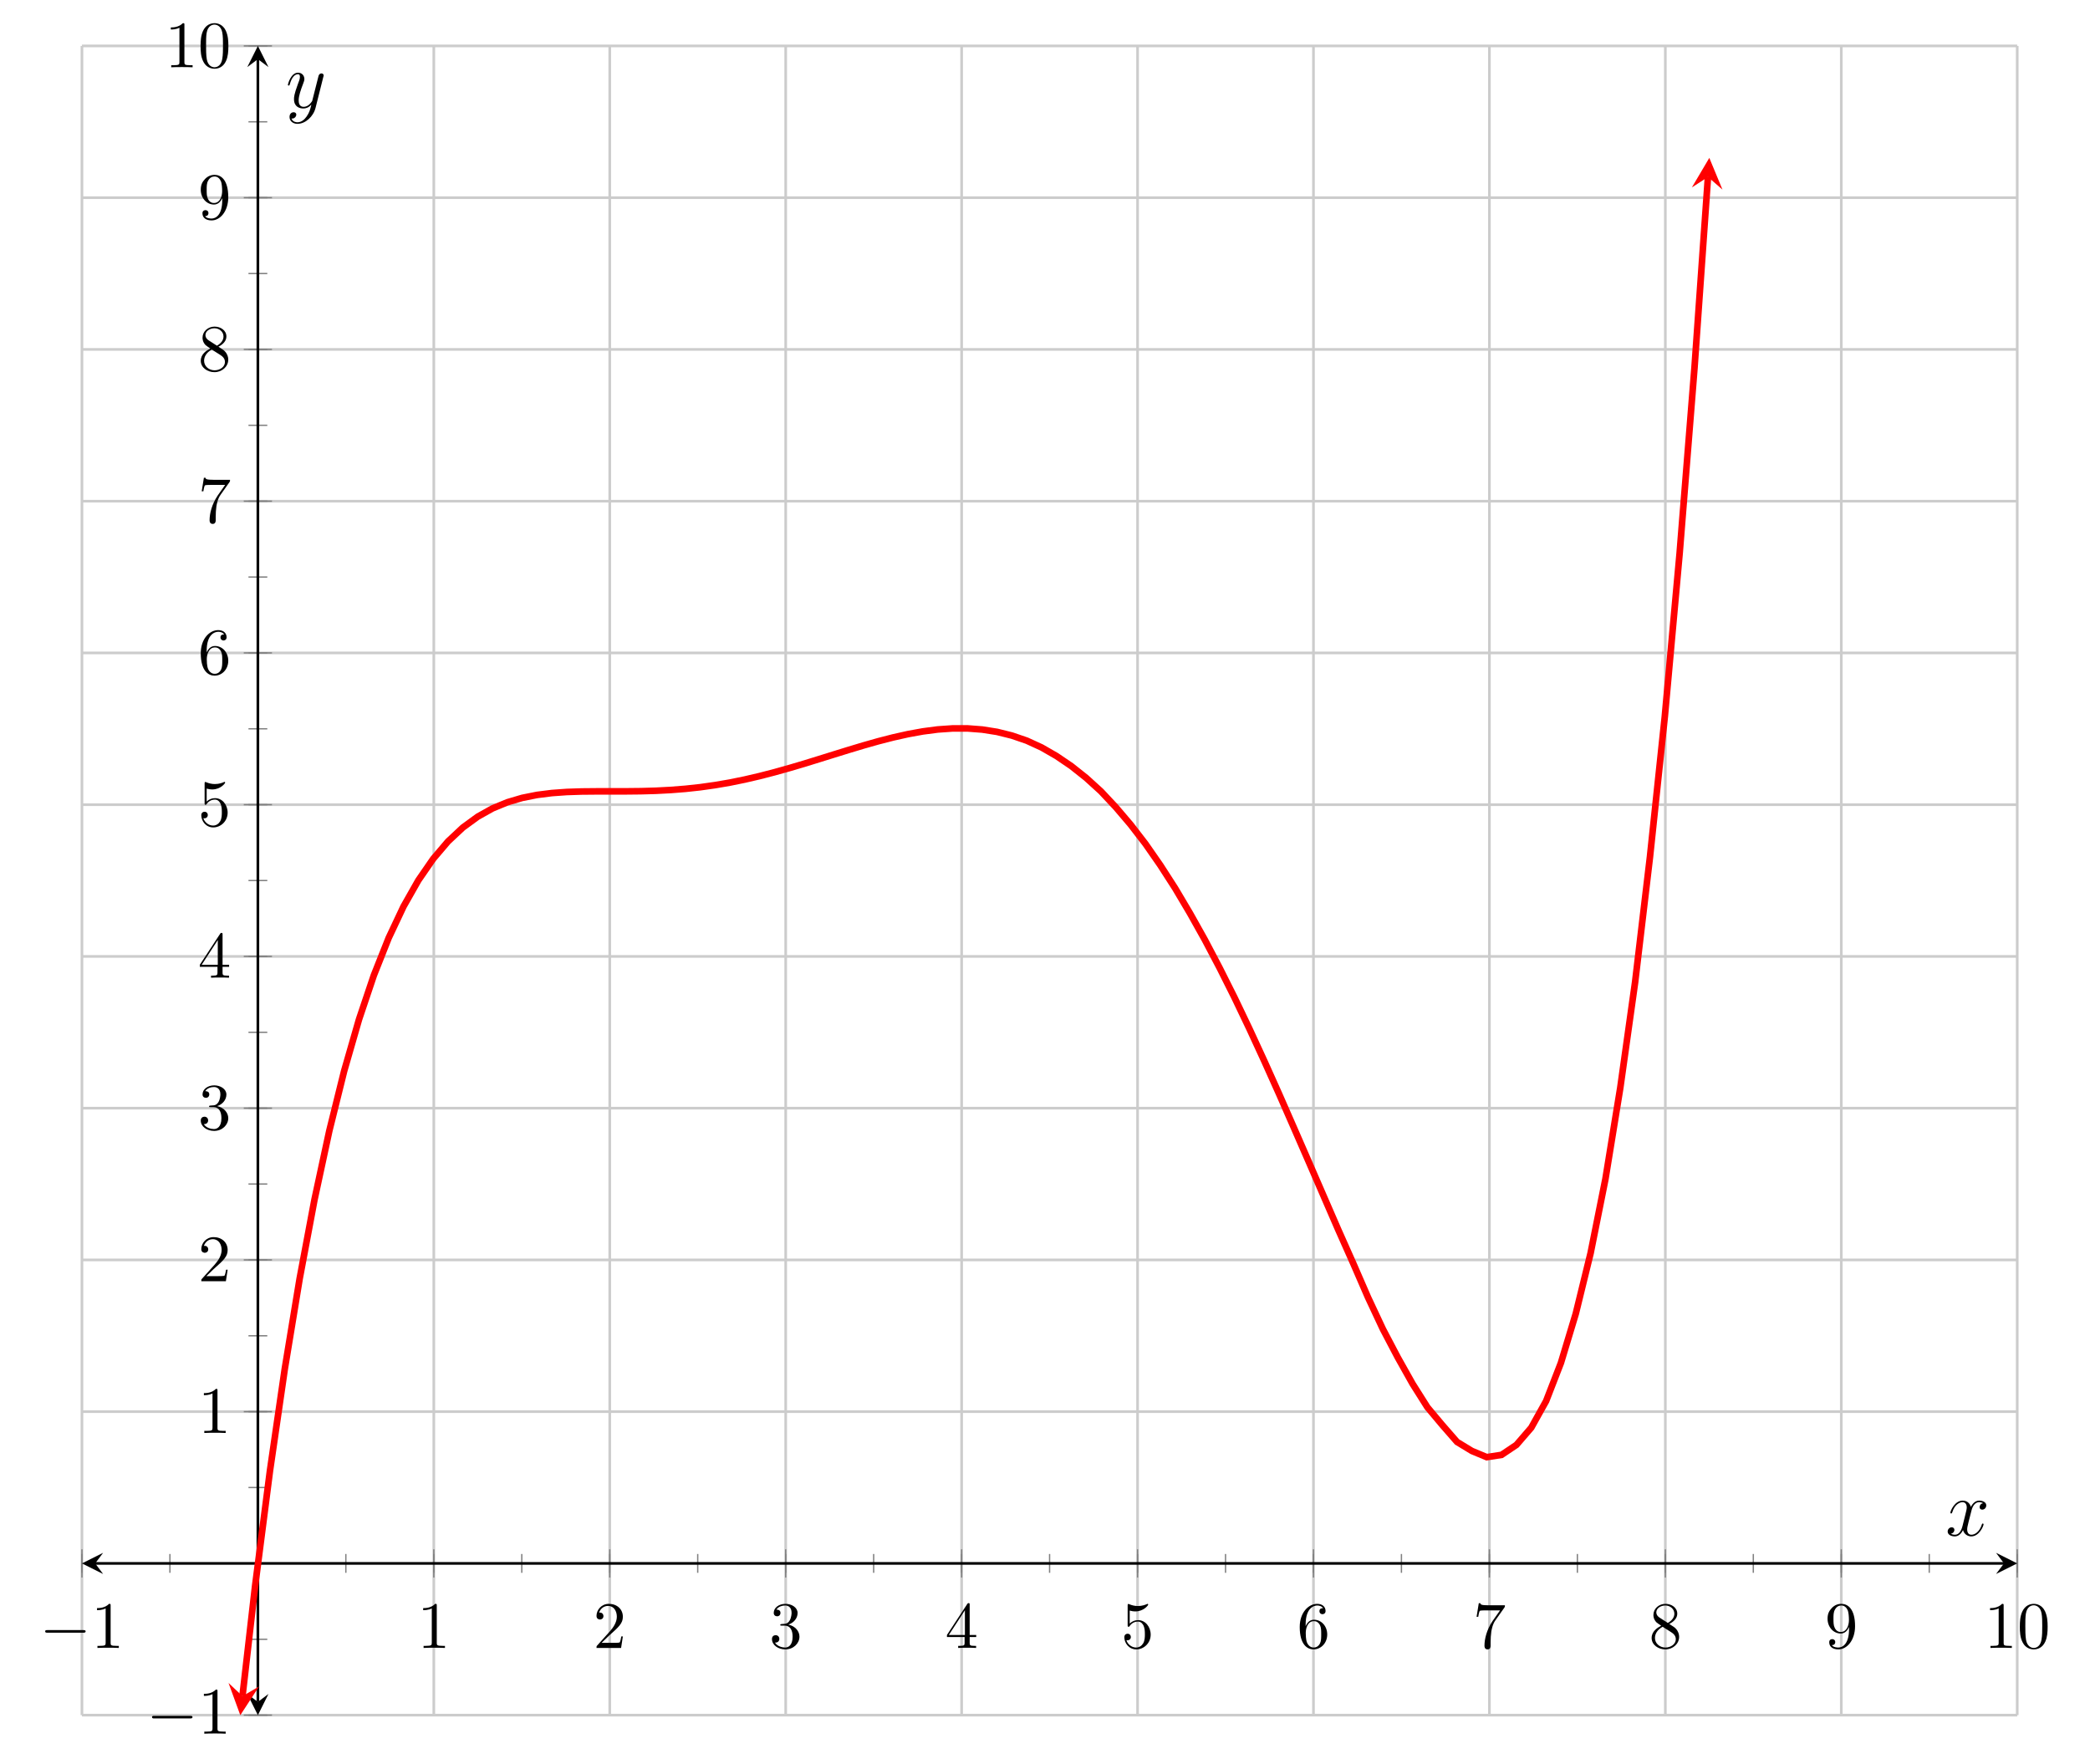<?xml version="1.0" encoding="UTF-8"?>
<svg xmlns="http://www.w3.org/2000/svg" xmlns:xlink="http://www.w3.org/1999/xlink" width="314.71pt" height="265.59pt" viewBox="0 0 314.71 265.59" version="1.1">
<defs>
<g>
<symbol overflow="visible" id="glyph0-0">
<path style="stroke:none;" d=""/>
</symbol>
<symbol overflow="visible" id="glyph0-1">
<path style="stroke:none;" d="M 6.562 -2.297 C 6.734 -2.297 6.922 -2.297 6.922 -2.5 C 6.922 -2.688 6.734 -2.688 6.562 -2.688 L 1.172 -2.688 C 1 -2.688 0.828 -2.688 0.828 -2.5 C 0.828 -2.297 1 -2.297 1.172 -2.297 Z M 6.562 -2.297 "/>
</symbol>
<symbol overflow="visible" id="glyph1-0">
<path style="stroke:none;" d=""/>
</symbol>
<symbol overflow="visible" id="glyph1-1">
<path style="stroke:none;" d="M 2.938 -6.375 C 2.938 -6.625 2.938 -6.641 2.703 -6.641 C 2.078 -6 1.203 -6 0.891 -6 L 0.891 -5.688 C 1.094 -5.688 1.672 -5.688 2.188 -5.953 L 2.188 -0.781 C 2.188 -0.422 2.156 -0.312 1.266 -0.312 L 0.953 -0.312 L 0.953 0 C 1.297 -0.031 2.156 -0.031 2.562 -0.031 C 2.953 -0.031 3.828 -0.031 4.172 0 L 4.172 -0.312 L 3.859 -0.312 C 2.953 -0.312 2.938 -0.422 2.938 -0.781 Z M 2.938 -6.375 "/>
</symbol>
<symbol overflow="visible" id="glyph1-2">
<path style="stroke:none;" d="M 1.266 -0.766 L 2.328 -1.797 C 3.875 -3.172 4.469 -3.703 4.469 -4.703 C 4.469 -5.844 3.578 -6.641 2.359 -6.641 C 1.234 -6.641 0.5 -5.719 0.5 -4.828 C 0.5 -4.281 1 -4.281 1.031 -4.281 C 1.203 -4.281 1.547 -4.391 1.547 -4.812 C 1.547 -5.062 1.359 -5.328 1.016 -5.328 C 0.938 -5.328 0.922 -5.328 0.891 -5.312 C 1.109 -5.969 1.656 -6.328 2.234 -6.328 C 3.141 -6.328 3.562 -5.516 3.562 -4.703 C 3.562 -3.906 3.078 -3.125 2.516 -2.5 L 0.609 -0.375 C 0.5 -0.266 0.5 -0.234 0.5 0 L 4.203 0 L 4.469 -1.734 L 4.234 -1.734 C 4.172 -1.438 4.109 -1 4 -0.844 C 3.938 -0.766 3.281 -0.766 3.062 -0.766 Z M 1.266 -0.766 "/>
</symbol>
<symbol overflow="visible" id="glyph1-3">
<path style="stroke:none;" d="M 2.891 -3.516 C 3.703 -3.781 4.281 -4.469 4.281 -5.266 C 4.281 -6.078 3.406 -6.641 2.453 -6.641 C 1.453 -6.641 0.688 -6.047 0.688 -5.281 C 0.688 -4.953 0.906 -4.766 1.203 -4.766 C 1.5 -4.766 1.703 -4.984 1.703 -5.281 C 1.703 -5.766 1.234 -5.766 1.094 -5.766 C 1.391 -6.266 2.047 -6.391 2.406 -6.391 C 2.828 -6.391 3.375 -6.172 3.375 -5.281 C 3.375 -5.156 3.344 -4.578 3.094 -4.141 C 2.797 -3.656 2.453 -3.625 2.203 -3.625 C 2.125 -3.609 1.891 -3.594 1.812 -3.594 C 1.734 -3.578 1.672 -3.562 1.672 -3.469 C 1.672 -3.359 1.734 -3.359 1.906 -3.359 L 2.344 -3.359 C 3.156 -3.359 3.531 -2.688 3.531 -1.703 C 3.531 -0.344 2.844 -0.062 2.406 -0.062 C 1.969 -0.062 1.219 -0.234 0.875 -0.812 C 1.219 -0.766 1.531 -0.984 1.531 -1.359 C 1.531 -1.719 1.266 -1.922 0.984 -1.922 C 0.734 -1.922 0.422 -1.781 0.422 -1.344 C 0.422 -0.438 1.344 0.219 2.438 0.219 C 3.656 0.219 4.562 -0.688 4.562 -1.703 C 4.562 -2.516 3.922 -3.297 2.891 -3.516 Z M 2.891 -3.516 "/>
</symbol>
<symbol overflow="visible" id="glyph1-4">
<path style="stroke:none;" d="M 2.938 -1.641 L 2.938 -0.781 C 2.938 -0.422 2.906 -0.312 2.172 -0.312 L 1.969 -0.312 L 1.969 0 C 2.375 -0.031 2.891 -0.031 3.312 -0.031 C 3.734 -0.031 4.25 -0.031 4.672 0 L 4.672 -0.312 L 4.453 -0.312 C 3.719 -0.312 3.703 -0.422 3.703 -0.781 L 3.703 -1.641 L 4.688 -1.641 L 4.688 -1.953 L 3.703 -1.953 L 3.703 -6.484 C 3.703 -6.688 3.703 -6.75 3.531 -6.75 C 3.453 -6.75 3.422 -6.75 3.344 -6.625 L 0.281 -1.953 L 0.281 -1.641 Z M 2.984 -1.953 L 0.562 -1.953 L 2.984 -5.672 Z M 2.984 -1.953 "/>
</symbol>
<symbol overflow="visible" id="glyph1-5">
<path style="stroke:none;" d="M 4.469 -2 C 4.469 -3.188 3.656 -4.188 2.578 -4.188 C 2.109 -4.188 1.672 -4.031 1.312 -3.672 L 1.312 -5.625 C 1.516 -5.562 1.844 -5.5 2.156 -5.5 C 3.391 -5.5 4.094 -6.406 4.094 -6.531 C 4.094 -6.594 4.062 -6.641 3.984 -6.641 C 3.984 -6.641 3.953 -6.641 3.906 -6.609 C 3.703 -6.516 3.219 -6.312 2.547 -6.312 C 2.156 -6.312 1.688 -6.391 1.219 -6.594 C 1.141 -6.625 1.125 -6.625 1.109 -6.625 C 1 -6.625 1 -6.547 1 -6.391 L 1 -3.438 C 1 -3.266 1 -3.188 1.141 -3.188 C 1.219 -3.188 1.234 -3.203 1.281 -3.266 C 1.391 -3.422 1.75 -3.969 2.562 -3.969 C 3.078 -3.969 3.328 -3.516 3.406 -3.328 C 3.562 -2.953 3.594 -2.578 3.594 -2.078 C 3.594 -1.719 3.594 -1.125 3.344 -0.703 C 3.109 -0.312 2.734 -0.062 2.281 -0.062 C 1.562 -0.062 0.984 -0.594 0.812 -1.172 C 0.844 -1.172 0.875 -1.156 0.984 -1.156 C 1.312 -1.156 1.484 -1.406 1.484 -1.641 C 1.484 -1.891 1.312 -2.141 0.984 -2.141 C 0.844 -2.141 0.5 -2.062 0.5 -1.609 C 0.5 -0.75 1.188 0.219 2.297 0.219 C 3.453 0.219 4.469 -0.734 4.469 -2 Z M 4.469 -2 "/>
</symbol>
<symbol overflow="visible" id="glyph1-6">
<path style="stroke:none;" d="M 1.312 -3.266 L 1.312 -3.516 C 1.312 -6.031 2.547 -6.391 3.062 -6.391 C 3.297 -6.391 3.719 -6.328 3.938 -5.984 C 3.781 -5.984 3.391 -5.984 3.391 -5.547 C 3.391 -5.234 3.625 -5.078 3.844 -5.078 C 4 -5.078 4.312 -5.172 4.312 -5.562 C 4.312 -6.156 3.875 -6.641 3.047 -6.641 C 1.766 -6.641 0.422 -5.359 0.422 -3.156 C 0.422 -0.484 1.578 0.219 2.5 0.219 C 3.609 0.219 4.562 -0.719 4.562 -2.031 C 4.562 -3.297 3.672 -4.25 2.562 -4.25 C 1.891 -4.25 1.516 -3.75 1.312 -3.266 Z M 2.5 -0.062 C 1.875 -0.062 1.578 -0.656 1.516 -0.812 C 1.328 -1.281 1.328 -2.078 1.328 -2.25 C 1.328 -3.031 1.656 -4.031 2.547 -4.031 C 2.719 -4.031 3.172 -4.031 3.484 -3.406 C 3.656 -3.047 3.656 -2.531 3.656 -2.047 C 3.656 -1.562 3.656 -1.062 3.484 -0.703 C 3.188 -0.109 2.734 -0.062 2.5 -0.062 Z M 2.5 -0.062 "/>
</symbol>
<symbol overflow="visible" id="glyph1-7">
<path style="stroke:none;" d="M 4.75 -6.078 C 4.828 -6.188 4.828 -6.203 4.828 -6.422 L 2.406 -6.422 C 1.203 -6.422 1.172 -6.547 1.141 -6.734 L 0.891 -6.734 L 0.562 -4.688 L 0.812 -4.688 C 0.844 -4.844 0.922 -5.469 1.062 -5.594 C 1.125 -5.656 1.906 -5.656 2.031 -5.656 L 4.094 -5.656 C 3.984 -5.5 3.203 -4.406 2.984 -4.078 C 2.078 -2.734 1.75 -1.344 1.75 -0.328 C 1.75 -0.234 1.75 0.219 2.219 0.219 C 2.672 0.219 2.672 -0.234 2.672 -0.328 L 2.672 -0.844 C 2.672 -1.391 2.703 -1.938 2.781 -2.469 C 2.828 -2.703 2.953 -3.562 3.406 -4.172 Z M 4.75 -6.078 "/>
</symbol>
<symbol overflow="visible" id="glyph1-8">
<path style="stroke:none;" d="M 1.625 -4.562 C 1.172 -4.859 1.125 -5.188 1.125 -5.359 C 1.125 -5.969 1.781 -6.391 2.484 -6.391 C 3.203 -6.391 3.844 -5.875 3.844 -5.156 C 3.844 -4.578 3.453 -4.109 2.859 -3.766 Z M 3.078 -3.609 C 3.797 -3.984 4.281 -4.5 4.281 -5.156 C 4.281 -6.078 3.406 -6.641 2.5 -6.641 C 1.5 -6.641 0.688 -5.906 0.688 -4.969 C 0.688 -4.797 0.703 -4.344 1.125 -3.875 C 1.234 -3.766 1.609 -3.516 1.859 -3.344 C 1.281 -3.047 0.422 -2.5 0.422 -1.5 C 0.422 -0.453 1.438 0.219 2.484 0.219 C 3.609 0.219 4.562 -0.609 4.562 -1.672 C 4.562 -2.031 4.453 -2.484 4.062 -2.906 C 3.875 -3.109 3.719 -3.203 3.078 -3.609 Z M 2.078 -3.188 L 3.312 -2.406 C 3.594 -2.219 4.062 -1.922 4.062 -1.312 C 4.062 -0.578 3.312 -0.062 2.5 -0.062 C 1.641 -0.062 0.922 -0.672 0.922 -1.5 C 0.922 -2.078 1.234 -2.719 2.078 -3.188 Z M 2.078 -3.188 "/>
</symbol>
<symbol overflow="visible" id="glyph1-9">
<path style="stroke:none;" d="M 3.656 -3.172 L 3.656 -2.844 C 3.656 -0.516 2.625 -0.062 2.047 -0.062 C 1.875 -0.062 1.328 -0.078 1.062 -0.422 C 1.5 -0.422 1.578 -0.703 1.578 -0.875 C 1.578 -1.188 1.344 -1.328 1.125 -1.328 C 0.969 -1.328 0.672 -1.25 0.672 -0.859 C 0.672 -0.188 1.203 0.219 2.047 0.219 C 3.344 0.219 4.562 -1.141 4.562 -3.281 C 4.562 -5.969 3.406 -6.641 2.516 -6.641 C 1.969 -6.641 1.484 -6.453 1.062 -6.016 C 0.641 -5.562 0.422 -5.141 0.422 -4.391 C 0.422 -3.156 1.297 -2.172 2.406 -2.172 C 3.016 -2.172 3.422 -2.594 3.656 -3.172 Z M 2.422 -2.406 C 2.266 -2.406 1.797 -2.406 1.5 -3.031 C 1.312 -3.406 1.312 -3.891 1.312 -4.391 C 1.312 -4.922 1.312 -5.391 1.531 -5.766 C 1.797 -6.266 2.172 -6.391 2.516 -6.391 C 2.984 -6.391 3.312 -6.047 3.484 -5.609 C 3.594 -5.281 3.641 -4.656 3.641 -4.203 C 3.641 -3.375 3.297 -2.406 2.422 -2.406 Z M 2.422 -2.406 "/>
</symbol>
<symbol overflow="visible" id="glyph1-10">
<path style="stroke:none;" d="M 4.578 -3.188 C 4.578 -3.984 4.531 -4.781 4.188 -5.516 C 3.734 -6.484 2.906 -6.641 2.5 -6.641 C 1.891 -6.641 1.172 -6.375 0.75 -5.453 C 0.438 -4.766 0.391 -3.984 0.391 -3.188 C 0.391 -2.438 0.422 -1.547 0.844 -0.781 C 1.266 0.016 2 0.219 2.484 0.219 C 3.016 0.219 3.781 0.016 4.219 -0.938 C 4.531 -1.625 4.578 -2.406 4.578 -3.188 Z M 2.484 0 C 2.094 0 1.5 -0.25 1.328 -1.203 C 1.219 -1.797 1.219 -2.719 1.219 -3.312 C 1.219 -3.953 1.219 -4.609 1.297 -5.141 C 1.484 -6.328 2.234 -6.422 2.484 -6.422 C 2.812 -6.422 3.469 -6.234 3.656 -5.25 C 3.766 -4.688 3.766 -3.938 3.766 -3.312 C 3.766 -2.562 3.766 -1.891 3.656 -1.25 C 3.5 -0.297 2.938 0 2.484 0 Z M 2.484 0 "/>
</symbol>
<symbol overflow="visible" id="glyph2-0">
<path style="stroke:none;" d=""/>
</symbol>
<symbol overflow="visible" id="glyph2-1">
<path style="stroke:none;" d="M 5.672 -4.875 C 5.281 -4.812 5.141 -4.516 5.141 -4.297 C 5.141 -4 5.359 -3.906 5.531 -3.906 C 5.891 -3.906 6.141 -4.219 6.141 -4.547 C 6.141 -5.047 5.562 -5.266 5.062 -5.266 C 4.344 -5.266 3.938 -4.547 3.828 -4.328 C 3.547 -5.219 2.812 -5.266 2.594 -5.266 C 1.375 -5.266 0.734 -3.703 0.734 -3.438 C 0.734 -3.391 0.781 -3.328 0.859 -3.328 C 0.953 -3.328 0.984 -3.406 1 -3.453 C 1.406 -4.781 2.219 -5.031 2.562 -5.031 C 3.094 -5.031 3.203 -4.531 3.203 -4.25 C 3.203 -3.984 3.125 -3.703 2.984 -3.125 L 2.578 -1.5 C 2.406 -0.781 2.062 -0.125 1.422 -0.125 C 1.359 -0.125 1.062 -0.125 0.812 -0.281 C 1.25 -0.359 1.344 -0.719 1.344 -0.859 C 1.344 -1.094 1.156 -1.25 0.938 -1.25 C 0.641 -1.25 0.328 -0.984 0.328 -0.609 C 0.328 -0.109 0.891 0.125 1.406 0.125 C 1.984 0.125 2.391 -0.328 2.641 -0.828 C 2.828 -0.125 3.438 0.125 3.875 0.125 C 5.094 0.125 5.734 -1.453 5.734 -1.703 C 5.734 -1.766 5.688 -1.812 5.625 -1.812 C 5.516 -1.812 5.5 -1.75 5.469 -1.656 C 5.141 -0.609 4.453 -0.125 3.906 -0.125 C 3.484 -0.125 3.266 -0.438 3.266 -0.922 C 3.266 -1.188 3.312 -1.375 3.5 -2.156 L 3.922 -3.797 C 4.094 -4.5 4.5 -5.031 5.062 -5.031 C 5.078 -5.031 5.422 -5.031 5.672 -4.875 Z M 5.672 -4.875 "/>
</symbol>
<symbol overflow="visible" id="glyph2-2">
<path style="stroke:none;" d="M 3.141 1.344 C 2.828 1.797 2.359 2.203 1.766 2.203 C 1.625 2.203 1.047 2.172 0.875 1.625 C 0.906 1.641 0.969 1.641 0.984 1.641 C 1.344 1.641 1.594 1.328 1.594 1.047 C 1.594 0.781 1.359 0.688 1.188 0.688 C 0.984 0.688 0.578 0.828 0.578 1.406 C 0.578 2.016 1.094 2.438 1.766 2.438 C 2.969 2.438 4.172 1.344 4.5 0.016 L 5.672 -4.656 C 5.688 -4.703 5.719 -4.781 5.719 -4.859 C 5.719 -5.031 5.562 -5.156 5.391 -5.156 C 5.281 -5.156 5.031 -5.109 4.938 -4.75 L 4.047 -1.234 C 4 -1.016 4 -0.984 3.891 -0.859 C 3.656 -0.531 3.266 -0.125 2.688 -0.125 C 2.016 -0.125 1.953 -0.781 1.953 -1.094 C 1.953 -1.781 2.281 -2.703 2.609 -3.562 C 2.734 -3.906 2.812 -4.078 2.812 -4.312 C 2.812 -4.812 2.453 -5.266 1.859 -5.266 C 0.766 -5.266 0.328 -3.531 0.328 -3.438 C 0.328 -3.391 0.375 -3.328 0.453 -3.328 C 0.562 -3.328 0.578 -3.375 0.625 -3.547 C 0.906 -4.547 1.359 -5.031 1.828 -5.031 C 1.938 -5.031 2.141 -5.031 2.141 -4.641 C 2.141 -4.328 2.016 -3.984 1.828 -3.531 C 1.25 -1.953 1.25 -1.562 1.25 -1.281 C 1.25 -0.141 2.062 0.125 2.656 0.125 C 3 0.125 3.438 0.016 3.844 -0.438 L 3.859 -0.422 C 3.688 0.281 3.562 0.75 3.141 1.344 Z M 3.141 1.344 "/>
</symbol>
</g>
<clipPath id="clip1">
  <path d="M 22 12 L 272 12 L 272 258.258 L 22 258.258 Z M 22 12 "/>
</clipPath>
<clipPath id="clip2">
  <path d="M 34 253 L 40 253 L 40 258.258 L 34 258.258 Z M 34 253 "/>
</clipPath>
</defs>
<g id="surface1">
<path style="fill:none;stroke-width:0.399;stroke-linecap:butt;stroke-linejoin:miter;stroke:rgb(79.999%,79.999%,79.999%);stroke-opacity:1;stroke-miterlimit:10;" d="M -0 0.012 L -0 251.356 M 52.984 0.012 L 52.984 251.356 M 79.476 0.012 L 79.476 251.356 M 105.969 0.012 L 105.969 251.356 M 132.461 0.012 L 132.461 251.356 M 158.953 0.012 L 158.953 251.356 M 185.441 0.012 L 185.441 251.356 M 211.933 0.012 L 211.933 251.356 M 238.426 0.012 L 238.426 251.356 M 264.918 0.012 L 264.918 251.356 M 291.41 0.012 L 291.41 251.356 " transform="matrix(1,0,0,-1,12.34,258.27)"/>
<path style="fill:none;stroke-width:0.399;stroke-linecap:butt;stroke-linejoin:miter;stroke:rgb(79.999%,79.999%,79.999%);stroke-opacity:1;stroke-miterlimit:10;" d="M -0 0.012 L 291.41 0.012 M -0 45.711 L 291.41 45.711 M -0 68.559 L 291.41 68.559 M -0 91.407 L 291.41 91.407 M -0 114.258 L 291.41 114.258 M -0 137.106 L 291.41 137.106 M -0 159.958 L 291.41 159.958 M -0 182.805 L 291.41 182.805 M -0 205.657 L 291.41 205.657 M -0 228.504 L 291.41 228.504 M -0 251.356 L 291.41 251.356 " transform="matrix(1,0,0,-1,12.34,258.27)"/>
<path style="fill:none;stroke-width:0.199;stroke-linecap:butt;stroke-linejoin:miter;stroke:rgb(50%,50%,50%);stroke-opacity:1;stroke-miterlimit:10;" d="M -0 21.442 L -0 24.278 M 13.246 21.442 L 13.246 24.278 M 26.492 21.442 L 26.492 24.278 M 39.738 21.442 L 39.738 24.278 M 52.984 21.442 L 52.984 24.278 M 66.23 21.442 L 66.23 24.278 M 79.476 21.442 L 79.476 24.278 M 92.722 21.442 L 92.722 24.278 M 105.969 21.442 L 105.969 24.278 M 119.215 21.442 L 119.215 24.278 M 132.461 21.442 L 132.461 24.278 M 145.707 21.442 L 145.707 24.278 M 158.953 21.442 L 158.953 24.278 M 172.199 21.442 L 172.199 24.278 M 185.441 21.442 L 185.441 24.278 M 198.687 21.442 L 198.687 24.278 M 211.933 21.442 L 211.933 24.278 M 225.18 21.442 L 225.18 24.278 M 238.426 21.442 L 238.426 24.278 M 251.672 21.442 L 251.672 24.278 M 264.918 21.442 L 264.918 24.278 M 278.164 21.442 L 278.164 24.278 M 291.41 21.442 L 291.41 24.278 " transform="matrix(1,0,0,-1,12.34,258.27)"/>
<path style="fill:none;stroke-width:0.199;stroke-linecap:butt;stroke-linejoin:miter;stroke:rgb(50%,50%,50%);stroke-opacity:1;stroke-miterlimit:10;" d="M -0 20.735 L -0 24.985 M 52.984 20.735 L 52.984 24.985 M 79.476 20.735 L 79.476 24.985 M 105.969 20.735 L 105.969 24.985 M 132.461 20.735 L 132.461 24.985 M 158.953 20.735 L 158.953 24.985 M 185.441 20.735 L 185.441 24.985 M 211.933 20.735 L 211.933 24.985 M 238.426 20.735 L 238.426 24.985 M 264.918 20.735 L 264.918 24.985 M 291.41 20.735 L 291.41 24.985 " transform="matrix(1,0,0,-1,12.34,258.27)"/>
<path style="fill:none;stroke-width:0.199;stroke-linecap:butt;stroke-linejoin:miter;stroke:rgb(50%,50%,50%);stroke-opacity:1;stroke-miterlimit:10;" d="M 25.074 0.012 L 27.91 0.012 M 25.074 11.434 L 27.91 11.434 M 25.074 22.86 L 27.91 22.86 M 25.074 34.286 L 27.91 34.286 M 25.074 45.711 L 27.91 45.711 M 25.074 57.133 L 27.91 57.133 M 25.074 68.559 L 27.91 68.559 M 25.074 79.985 L 27.91 79.985 M 25.074 91.407 L 27.91 91.407 M 25.074 102.832 L 27.91 102.832 M 25.074 114.258 L 27.91 114.258 M 25.074 125.684 L 27.91 125.684 M 25.074 137.106 L 27.91 137.106 M 25.074 148.532 L 27.91 148.532 M 25.074 159.958 L 27.91 159.958 M 25.074 171.383 L 27.91 171.383 M 25.074 182.805 L 27.91 182.805 M 25.074 194.231 L 27.91 194.231 M 25.074 205.657 L 27.91 205.657 M 25.074 217.083 L 27.91 217.083 M 25.074 228.504 L 27.91 228.504 M 25.074 239.93 L 27.91 239.93 M 25.074 251.356 L 27.91 251.356 " transform="matrix(1,0,0,-1,12.34,258.27)"/>
<path style="fill:none;stroke-width:0.199;stroke-linecap:butt;stroke-linejoin:miter;stroke:rgb(50%,50%,50%);stroke-opacity:1;stroke-miterlimit:10;" d="M 24.367 0.012 L 28.617 0.012 M 24.367 45.711 L 28.617 45.711 M 24.367 68.559 L 28.617 68.559 M 24.367 91.407 L 28.617 91.407 M 24.367 114.258 L 28.617 114.258 M 24.367 137.106 L 28.617 137.106 M 24.367 159.958 L 28.617 159.958 M 24.367 182.805 L 28.617 182.805 M 24.367 205.657 L 28.617 205.657 M 24.367 228.504 L 28.617 228.504 M 24.367 251.356 L 28.617 251.356 " transform="matrix(1,0,0,-1,12.34,258.27)"/>
<path style="fill:none;stroke-width:0.399;stroke-linecap:butt;stroke-linejoin:miter;stroke:rgb(0%,0%,0%);stroke-opacity:1;stroke-miterlimit:10;" d="M 1.992 22.86 L 289.418 22.86 " transform="matrix(1,0,0,-1,12.34,258.27)"/>
<path style=" stroke:none;fill-rule:nonzero;fill:rgb(0%,0%,0%);fill-opacity:1;" d="M 12.34 235.41 L 15.527 237.004 L 14.332 235.41 L 15.527 233.816 "/>
<path style=" stroke:none;fill-rule:nonzero;fill:rgb(0%,0%,0%);fill-opacity:1;" d="M 303.75 235.41 L 300.562 233.816 L 301.758 235.41 L 300.562 237.004 "/>
<path style="fill:none;stroke-width:0.399;stroke-linecap:butt;stroke-linejoin:miter;stroke:rgb(0%,0%,0%);stroke-opacity:1;stroke-miterlimit:10;" d="M 26.492 2.004 L 26.492 249.364 " transform="matrix(1,0,0,-1,12.34,258.27)"/>
<path style=" stroke:none;fill-rule:nonzero;fill:rgb(0%,0%,0%);fill-opacity:1;" d="M 38.832 258.258 L 40.426 255.07 L 38.832 256.266 L 37.238 255.07 "/>
<path style=" stroke:none;fill-rule:nonzero;fill:rgb(0%,0%,0%);fill-opacity:1;" d="M 38.832 6.914 L 37.238 10.102 L 38.832 8.906 L 40.426 10.102 "/>
<g style="fill:rgb(0%,0%,0%);fill-opacity:1;">
  <use xlink:href="#glyph0-1" x="5.97" y="248.14"/>
</g>
<g style="fill:rgb(0%,0%,0%);fill-opacity:1;">
  <use xlink:href="#glyph1-1" x="13.72" y="248.14"/>
</g>
<g style="fill:rgb(0%,0%,0%);fill-opacity:1;">
  <use xlink:href="#glyph1-1" x="62.83" y="248.14"/>
</g>
<g style="fill:rgb(0%,0%,0%);fill-opacity:1;">
  <use xlink:href="#glyph1-2" x="89.32" y="248.14"/>
</g>
<g style="fill:rgb(0%,0%,0%);fill-opacity:1;">
  <use xlink:href="#glyph1-3" x="115.82" y="248.14"/>
</g>
<g style="fill:rgb(0%,0%,0%);fill-opacity:1;">
  <use xlink:href="#glyph1-4" x="142.31" y="248.14"/>
</g>
<g style="fill:rgb(0%,0%,0%);fill-opacity:1;">
  <use xlink:href="#glyph1-5" x="168.8" y="248.14"/>
</g>
<g style="fill:rgb(0%,0%,0%);fill-opacity:1;">
  <use xlink:href="#glyph1-6" x="195.29" y="248.14"/>
</g>
<g style="fill:rgb(0%,0%,0%);fill-opacity:1;">
  <use xlink:href="#glyph1-7" x="221.78" y="248.14"/>
</g>
<g style="fill:rgb(0%,0%,0%);fill-opacity:1;">
  <use xlink:href="#glyph1-8" x="248.28" y="248.14"/>
</g>
<g style="fill:rgb(0%,0%,0%);fill-opacity:1;">
  <use xlink:href="#glyph1-9" x="274.77" y="248.14"/>
</g>
<g style="fill:rgb(0%,0%,0%);fill-opacity:1;">
  <use xlink:href="#glyph1-1" x="298.77" y="248.14"/>
  <use xlink:href="#glyph1-10" x="303.752" y="248.14"/>
</g>
<g style="fill:rgb(0%,0%,0%);fill-opacity:1;">
  <use xlink:href="#glyph0-1" x="22.06" y="261.05"/>
</g>
<g style="fill:rgb(0%,0%,0%);fill-opacity:1;">
  <use xlink:href="#glyph1-1" x="29.81" y="261.05"/>
</g>
<g style="fill:rgb(0%,0%,0%);fill-opacity:1;">
  <use xlink:href="#glyph1-1" x="29.81" y="215.77"/>
</g>
<g style="fill:rgb(0%,0%,0%);fill-opacity:1;">
  <use xlink:href="#glyph1-2" x="29.81" y="192.92"/>
</g>
<g style="fill:rgb(0%,0%,0%);fill-opacity:1;">
  <use xlink:href="#glyph1-3" x="29.81" y="170.07"/>
</g>
<g style="fill:rgb(0%,0%,0%);fill-opacity:1;">
  <use xlink:href="#glyph1-4" x="29.81" y="147.22"/>
</g>
<g style="fill:rgb(0%,0%,0%);fill-opacity:1;">
  <use xlink:href="#glyph1-5" x="29.81" y="124.37"/>
</g>
<g style="fill:rgb(0%,0%,0%);fill-opacity:1;">
  <use xlink:href="#glyph1-6" x="29.81" y="101.52"/>
</g>
<g style="fill:rgb(0%,0%,0%);fill-opacity:1;">
  <use xlink:href="#glyph1-7" x="29.81" y="78.67"/>
</g>
<g style="fill:rgb(0%,0%,0%);fill-opacity:1;">
  <use xlink:href="#glyph1-8" x="29.81" y="55.82"/>
</g>
<g style="fill:rgb(0%,0%,0%);fill-opacity:1;">
  <use xlink:href="#glyph1-9" x="29.81" y="32.97"/>
</g>
<g style="fill:rgb(0%,0%,0%);fill-opacity:1;">
  <use xlink:href="#glyph1-1" x="24.83" y="10.13"/>
  <use xlink:href="#glyph1-10" x="29.811" y="10.13"/>
</g>
<g clip-path="url(#clip1)" clip-rule="nonzero">
<path style="fill:none;stroke-width:0.996;stroke-linecap:butt;stroke-linejoin:miter;stroke:rgb(100%,0%,0%);stroke-opacity:1;stroke-miterlimit:10;" d="M 24.172 2.872 L 26.078 19.485 L 28.312 36.821 L 30.547 52.184 L 32.781 65.735 L 35.015 77.629 L 37.25 88.004 L 39.484 97.012 L 41.719 104.77 L 43.953 111.411 L 46.187 117.04 L 48.422 121.778 L 50.656 125.715 L 52.89 128.95 L 55.125 131.575 L 57.359 133.665 L 59.594 135.297 L 61.828 136.547 L 64.062 137.469 L 66.297 138.129 L 68.531 138.575 L 70.765 138.856 L 73 139.016 L 75.234 139.09 L 77.469 139.11 L 79.703 139.11 L 81.937 139.114 L 84.172 139.137 L 86.406 139.2 L 88.64 139.317 L 90.875 139.493 L 93.109 139.735 L 95.344 140.051 L 97.578 140.434 L 99.812 140.891 L 102.047 141.411 L 104.281 141.989 L 106.515 142.614 L 108.75 143.274 L 110.984 143.965 L 113.219 144.661 L 115.453 145.352 L 117.687 146.024 L 119.922 146.657 L 122.156 147.231 L 124.39 147.731 L 126.625 148.137 L 128.859 148.43 L 131.094 148.586 L 133.328 148.59 L 135.562 148.418 L 137.797 148.067 L 140.031 147.512 L 142.265 146.747 L 144.5 145.723 L 146.734 144.438 L 148.969 142.922 L 151.203 141.149 L 153.437 139.118 L 155.672 136.731 L 157.906 134.106 L 160.14 131.211 L 162.375 127.997 L 164.609 124.528 L 166.844 120.758 L 169.078 116.77 L 171.312 112.524 L 173.547 108.067 L 175.781 103.395 L 178.015 98.555 L 180.25 93.575 L 182.484 88.481 L 184.719 83.36 L 189.187 73.071 L 191.422 68.051 L 193.656 62.911 L 195.89 58.145 L 198.125 53.891 L 200.359 49.911 L 202.594 46.375 L 204.828 43.708 L 207.062 41.149 L 209.297 39.79 L 211.531 38.86 L 213.765 39.204 L 216 40.704 L 218.234 43.293 L 220.469 47.301 L 222.703 53.059 L 224.937 60.461 L 227.172 69.586 L 229.406 80.75 L 231.64 94.473 L 233.875 110.395 L 236.109 129.227 L 238.344 150.368 L 240.578 174.973 L 242.812 202.852 L 244.844 231.618 " transform="matrix(1,0,0,-1,12.34,258.27)"/>
</g>
<g clip-path="url(#clip2)" clip-rule="nonzero">
<path style=" stroke:none;fill-rule:nonzero;fill:rgb(100%,0%,0%);fill-opacity:1;" d="M 36.184 258.27 L 39.008 253.938 L 36.512 255.398 L 34.41 253.41 "/>
</g>
<path style=" stroke:none;fill-rule:nonzero;fill:rgb(100%,0%,0%);fill-opacity:1;" d="M 257.387 23.773 L 254.758 28.223 L 257.184 26.652 L 259.367 28.547 "/>
<g style="fill:rgb(0%,0%,0%);fill-opacity:1;">
  <use xlink:href="#glyph2-1" x="292.95" y="231.22"/>
</g>
<g style="fill:rgb(0%,0%,0%);fill-opacity:1;">
  <use xlink:href="#glyph2-2" x="43.02" y="16.21"/>
</g>
</g>
</svg>
